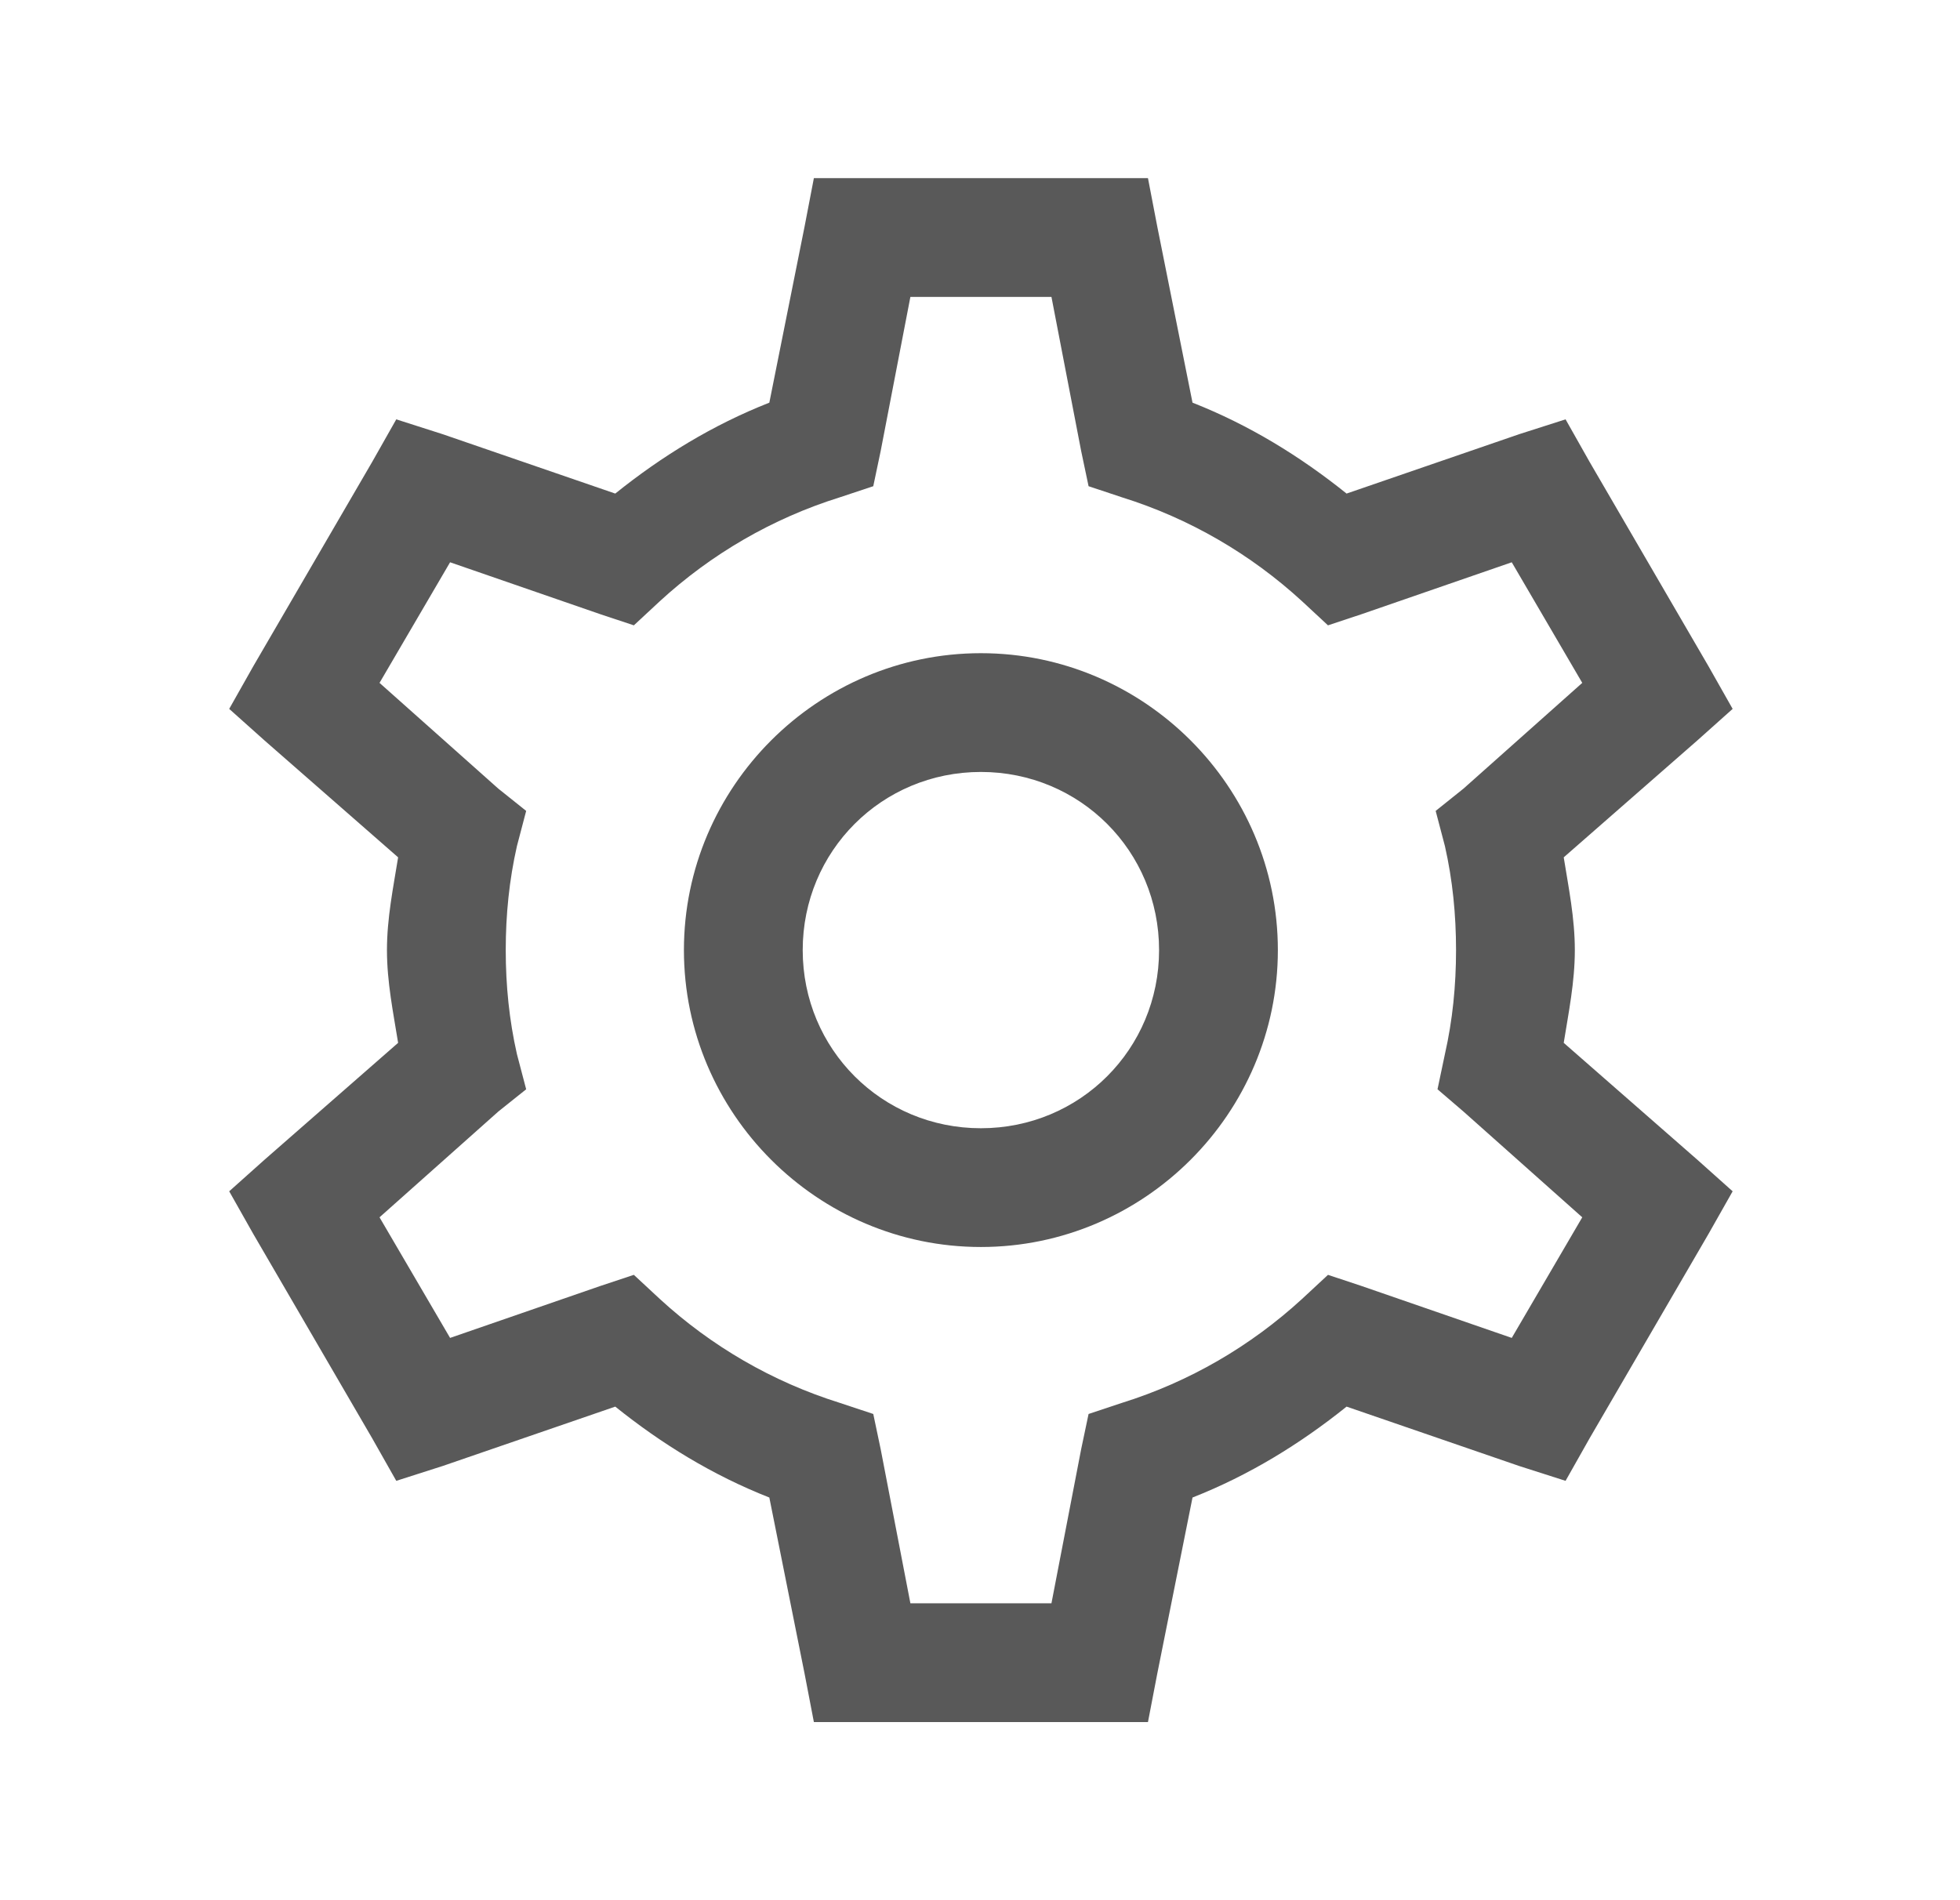 <svg width="33" height="32" viewBox="0 0 33 32" fill="none" xmlns="http://www.w3.org/2000/svg">
<path d="M13.703 3L13.547 3.812L12.953 6.781C12 7.156 11.14 7.684 10.359 8.312L7.453 7.312L6.672 7.062L6.265 7.781L4.265 11.219L3.859 11.938L4.453 12.469L6.703 14.438C6.621 14.949 6.515 15.461 6.515 16C6.515 16.539 6.621 17.051 6.703 17.562L4.453 19.531L3.859 20.062L4.265 20.781L6.265 24.219L6.672 24.938L7.453 24.688L10.359 23.688C11.14 24.316 12 24.844 12.953 25.219L13.547 28.188L13.703 29H19.328L19.484 28.188L20.078 25.219C21.031 24.844 21.89 24.316 22.672 23.688L25.578 24.688L26.359 24.938L26.765 24.219L28.765 20.781L29.172 20.062L28.578 19.531L26.328 17.562C26.41 17.051 26.515 16.539 26.515 16C26.515 15.461 26.41 14.949 26.328 14.438L28.578 12.469L29.172 11.938L28.765 11.219L26.765 7.781L26.359 7.062L25.578 7.312L22.672 8.312C21.89 7.684 21.031 7.156 20.078 6.781L19.484 3.812L19.328 3H13.703ZM15.328 5H17.703L18.203 7.594L18.328 8.188L18.89 8.375C20.027 8.73 21.058 9.332 21.922 10.125L22.359 10.531L22.922 10.344L25.453 9.469L26.64 11.5L24.64 13.281L24.172 13.656L24.328 14.25C24.457 14.82 24.515 15.402 24.515 16C24.515 16.598 24.457 17.18 24.328 17.75L24.203 18.344L24.64 18.719L26.64 20.5L25.453 22.531L22.922 21.656L22.359 21.469L21.922 21.875C21.058 22.668 20.027 23.27 18.89 23.625L18.328 23.812L18.203 24.406L17.703 27H15.328L14.828 24.406L14.703 23.812L14.14 23.625C13.004 23.27 11.972 22.668 11.109 21.875L10.672 21.469L10.109 21.656L7.578 22.531L6.39 20.5L8.39 18.719L8.859 18.344L8.703 17.75C8.574 17.18 8.515 16.598 8.515 16C8.515 15.402 8.574 14.82 8.703 14.25L8.859 13.656L8.39 13.281L6.39 11.5L7.578 9.469L10.109 10.344L10.672 10.531L11.109 10.125C11.972 9.332 13.004 8.73 14.14 8.375L14.703 8.188L14.828 7.594L15.328 5ZM16.515 11C13.765 11 11.515 13.25 11.515 16C11.515 18.75 13.765 21 16.515 21C19.265 21 21.515 18.75 21.515 16C21.515 13.25 19.265 11 16.515 11ZM16.515 13C18.183 13 19.515 14.332 19.515 16C19.515 17.668 18.183 19 16.515 19C14.847 19 13.515 17.668 13.515 16C13.515 14.332 14.847 13 16.515 13Z" fill="#595959"/>
</svg>
